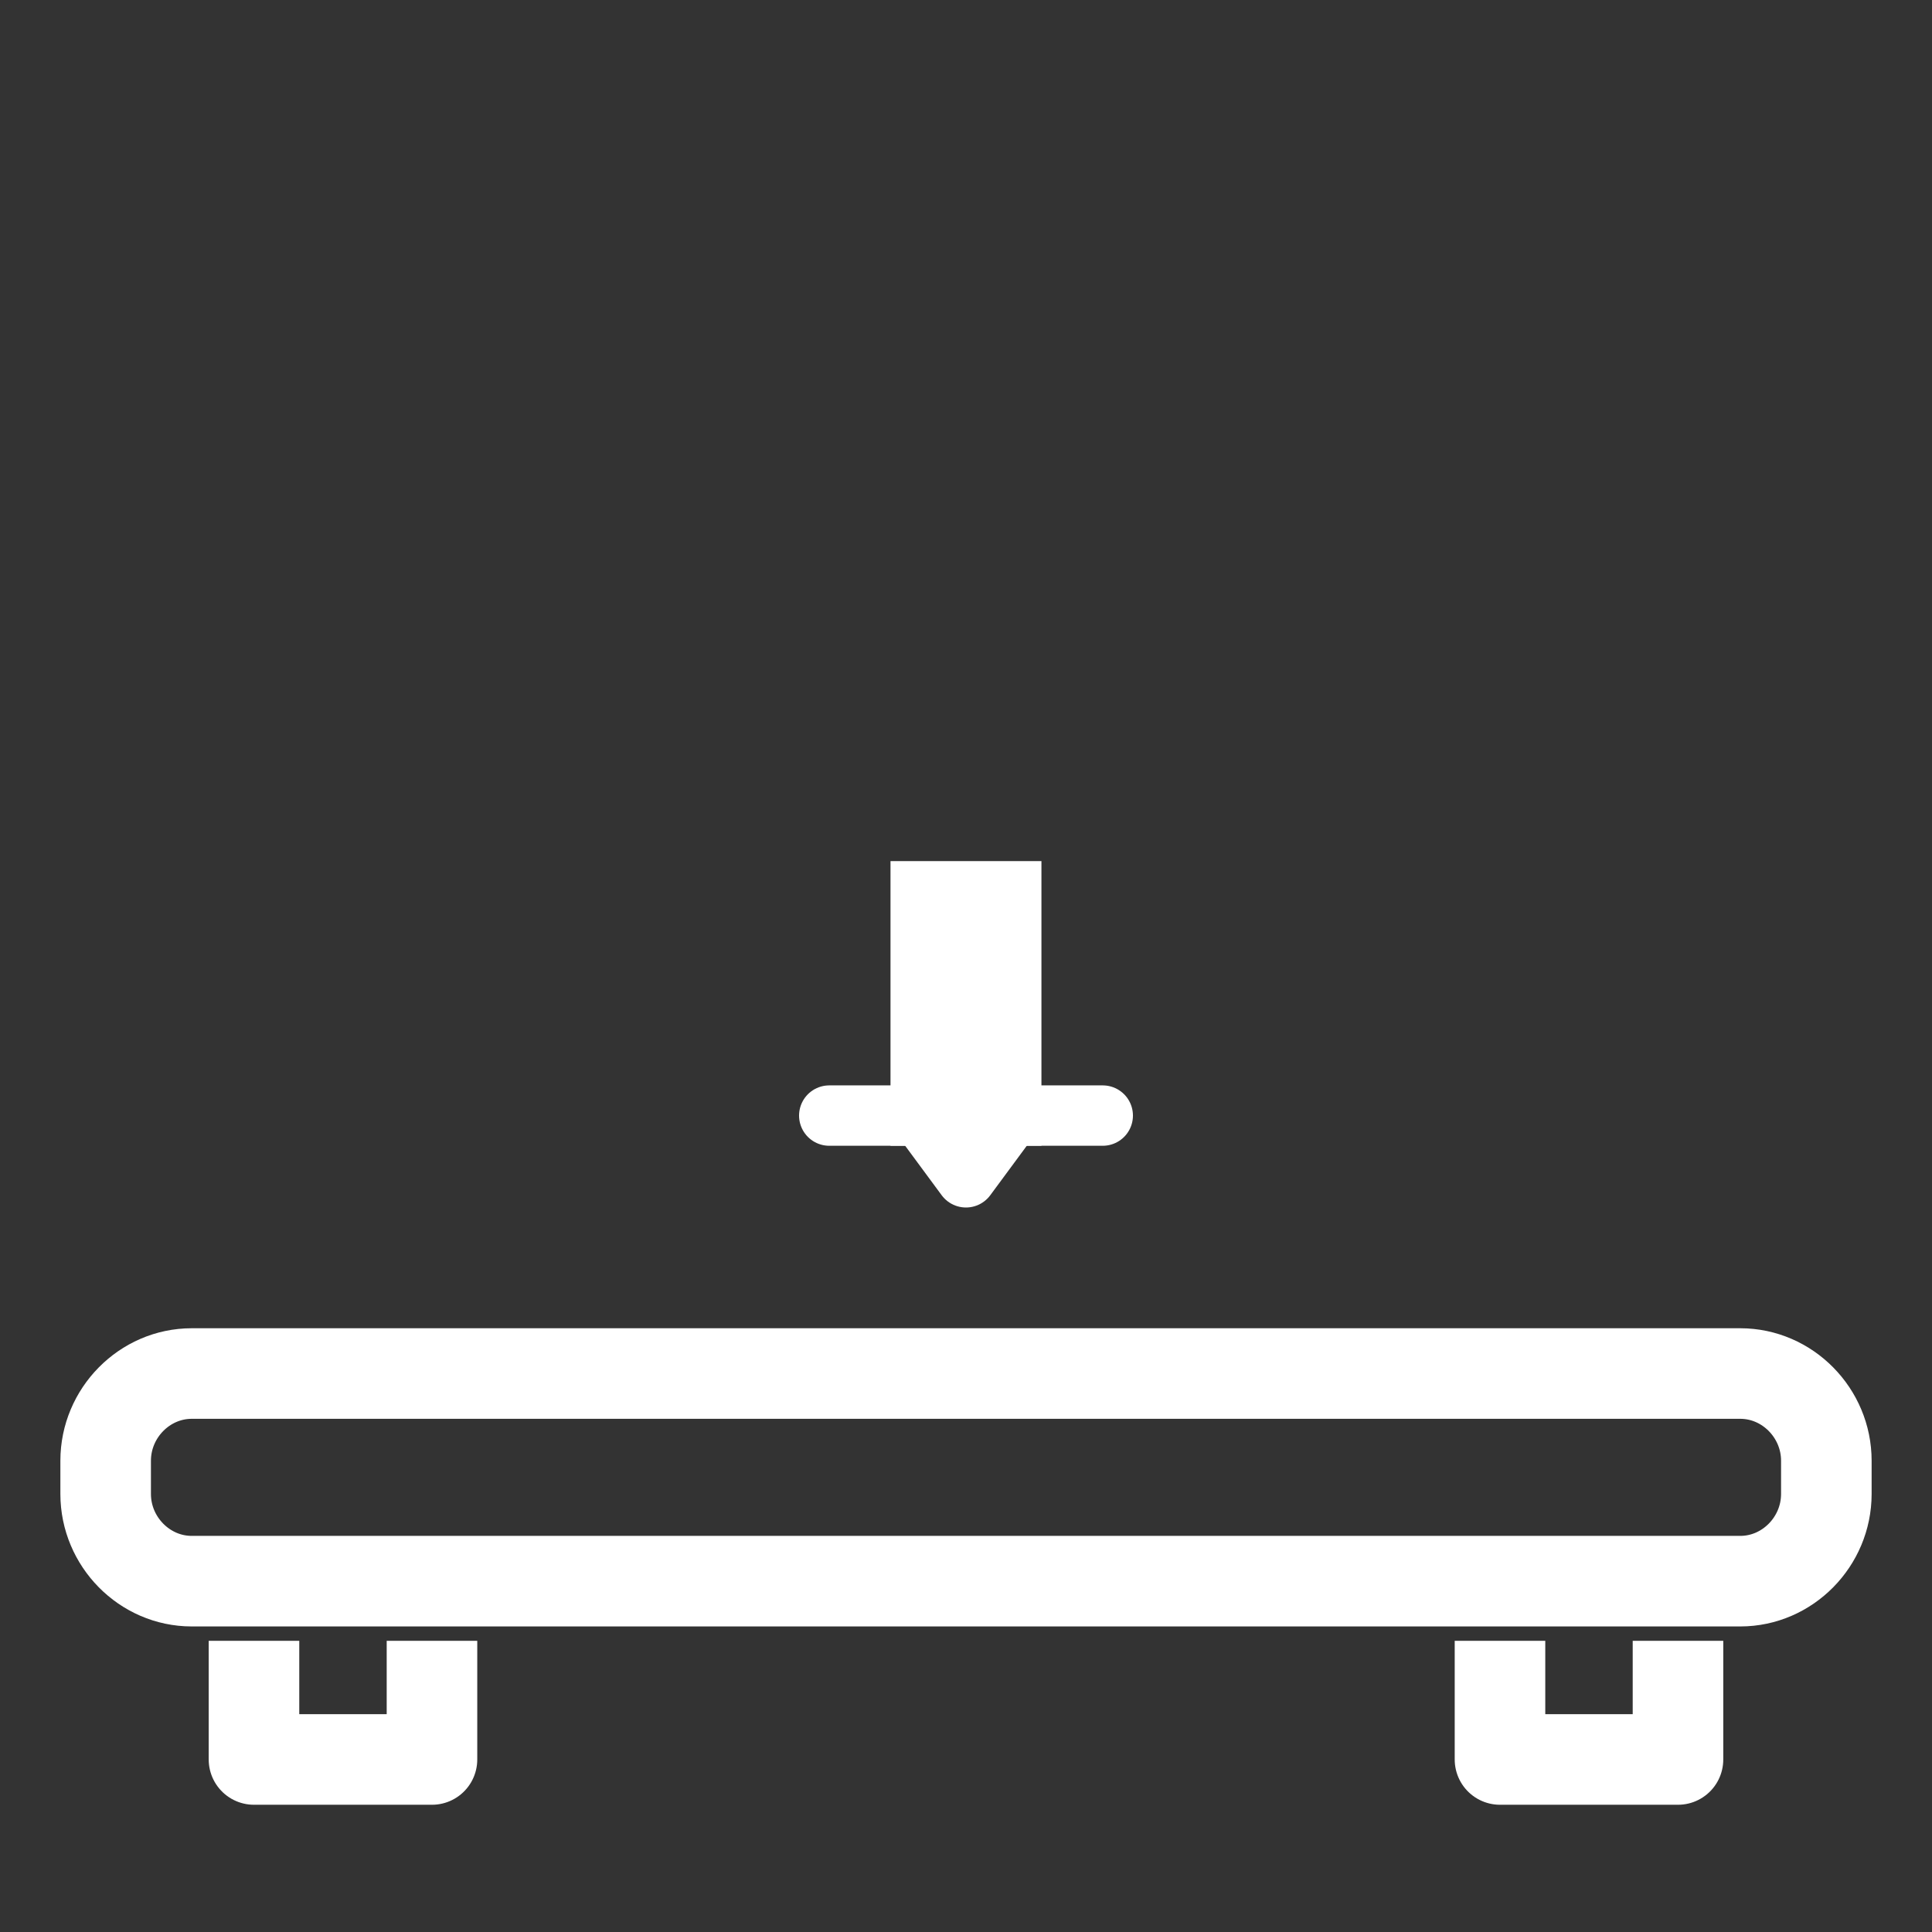 <?xml version="1.0" encoding="UTF-8" standalone="no"?>
<svg
   xmlns:dc="http://purl.org/dc/elements/1.1/"
   xmlns:cc="http://creativecommons.org/ns#"
   xmlns:rdf="http://www.w3.org/1999/02/22-rdf-syntax-ns#"
   xmlns:svg="http://www.w3.org/2000/svg"
   xmlns="http://www.w3.org/2000/svg"
   xmlns:sodipodi="http://sodipodi.sourceforge.net/DTD/sodipodi-0.dtd"
   xmlns:inkscape="http://www.inkscape.org/namespaces/inkscape"
   width="64"
   height="64"
   viewBox="0 0 64 64"
   version="1.1"
   id="svg10"
   sodipodi:docname="Park-Homed.svg"
   inkscape:version="1.0.2-2 (e86c870879, 2021-01-15)">
  <rect x="0" y="0" width="64" height="64" fill="#333333" stroke="none"/>
  <defs
     id="defs14" />
  <sodipodi:namedview
     pagecolor="#bfbfbf"
     bordercolor="#666666"
     borderopacity="1"
     objecttolerance="10"
     gridtolerance="10"
     guidetolerance="10"
     inkscape:pageopacity="0"
     inkscape:pageshadow="2"
     inkscape:window-width="2558"
     inkscape:window-height="1368"
     id="namedview12"
     showgrid="false"
     inkscape:pagecheckerboard="false"
     inkscape:zoom="7.6562596"
     inkscape:cx="-12.278302"
     inkscape:cy="11.941115"
     inkscape:window-x="1043"
     inkscape:window-y="92"
     inkscape:window-maximized="0"
     inkscape:current-layer="svg10"
     inkscape:snap-bbox="true"
     inkscape:snap-bbox-edge-midpoints="true"
     inkscape:document-rotation="0" />
  <!-- Generator: Sketch 52.5 (67469) - http://www.bohemiancoding.com/sketch -->
  <title
     id="title2">folder</title>
  <desc
     id="desc4">Created with Sketch.</desc>
  <path
     d="M 60.5,48.389 C 60.5,46.807 59.211,45.5 57.65,45.5 H 6.35 c -1.561,0 -2.85,1.307 -2.85,2.889 v 1.1 c 0,1.582 1.289,2.889 2.85,2.889 h 51.3 c 1.561,0 2.85,-1.307 2.85,-2.889 z"
     id="path19"
     stroke="#ffffff"
     stroke-width="3"
     fill="#ffffff"
     stroke-linecap="round"
     style="fill-rule:evenodd;fill:none" />
  <polyline
     id="polyline21"
     stroke="#ffffff"
     stroke-width="3.352"
     stroke-linejoin="round"
     points="8.49 54.608 8.49 59 15.078 59 15.078 54.608"
     style="fill:none;fill-rule:evenodd"
     transform="matrix(0.895,0,0,0.895,0.815,5.48)" />
  <polyline
     id="polyline23"
     stroke="#ffffff"
     stroke-width="3.352"
     stroke-linejoin="round"
     points="54.608 54.608 54.608 59 61.196 59 61.196 54.608"
     style="fill:none;fill-rule:evenodd"
     transform="matrix(0.895,0,0,0.895,0.815,5.48)" />
  <g
     id="g876"
     transform="translate(-0.399,13.437)">
    <path
       style="fill:#000000;fill-opacity:0;stroke:#ffffff;stroke-width:2;stroke-linecap:round;stroke-linejoin:round;stroke-miterlimit:4;stroke-dasharray:none;stroke-opacity:1"
       d="m 27.869,23.518 h 9.06"
       id="path945" />
    <path
       style="fill:#000000;fill-opacity:0;stroke:#ffffff;stroke-width:2;stroke-linecap:round;stroke-linejoin:round;stroke-miterlimit:4;stroke-dasharray:none;stroke-opacity:1"
       d="m 30.888,23.518 1.51,2.045 1.51,-2.045"
       id="path947" />
    <path
       style="fill:#000000;fill-opacity:0;stroke:#ffffff;stroke-width:5;stroke-linecap:square;stroke-linejoin:round;stroke-miterlimit:4;stroke-dasharray:none;stroke-opacity:1"
       d="m 32.398,17.589 v 4.429"
       id="path945-7" />
  </g>
</svg>
